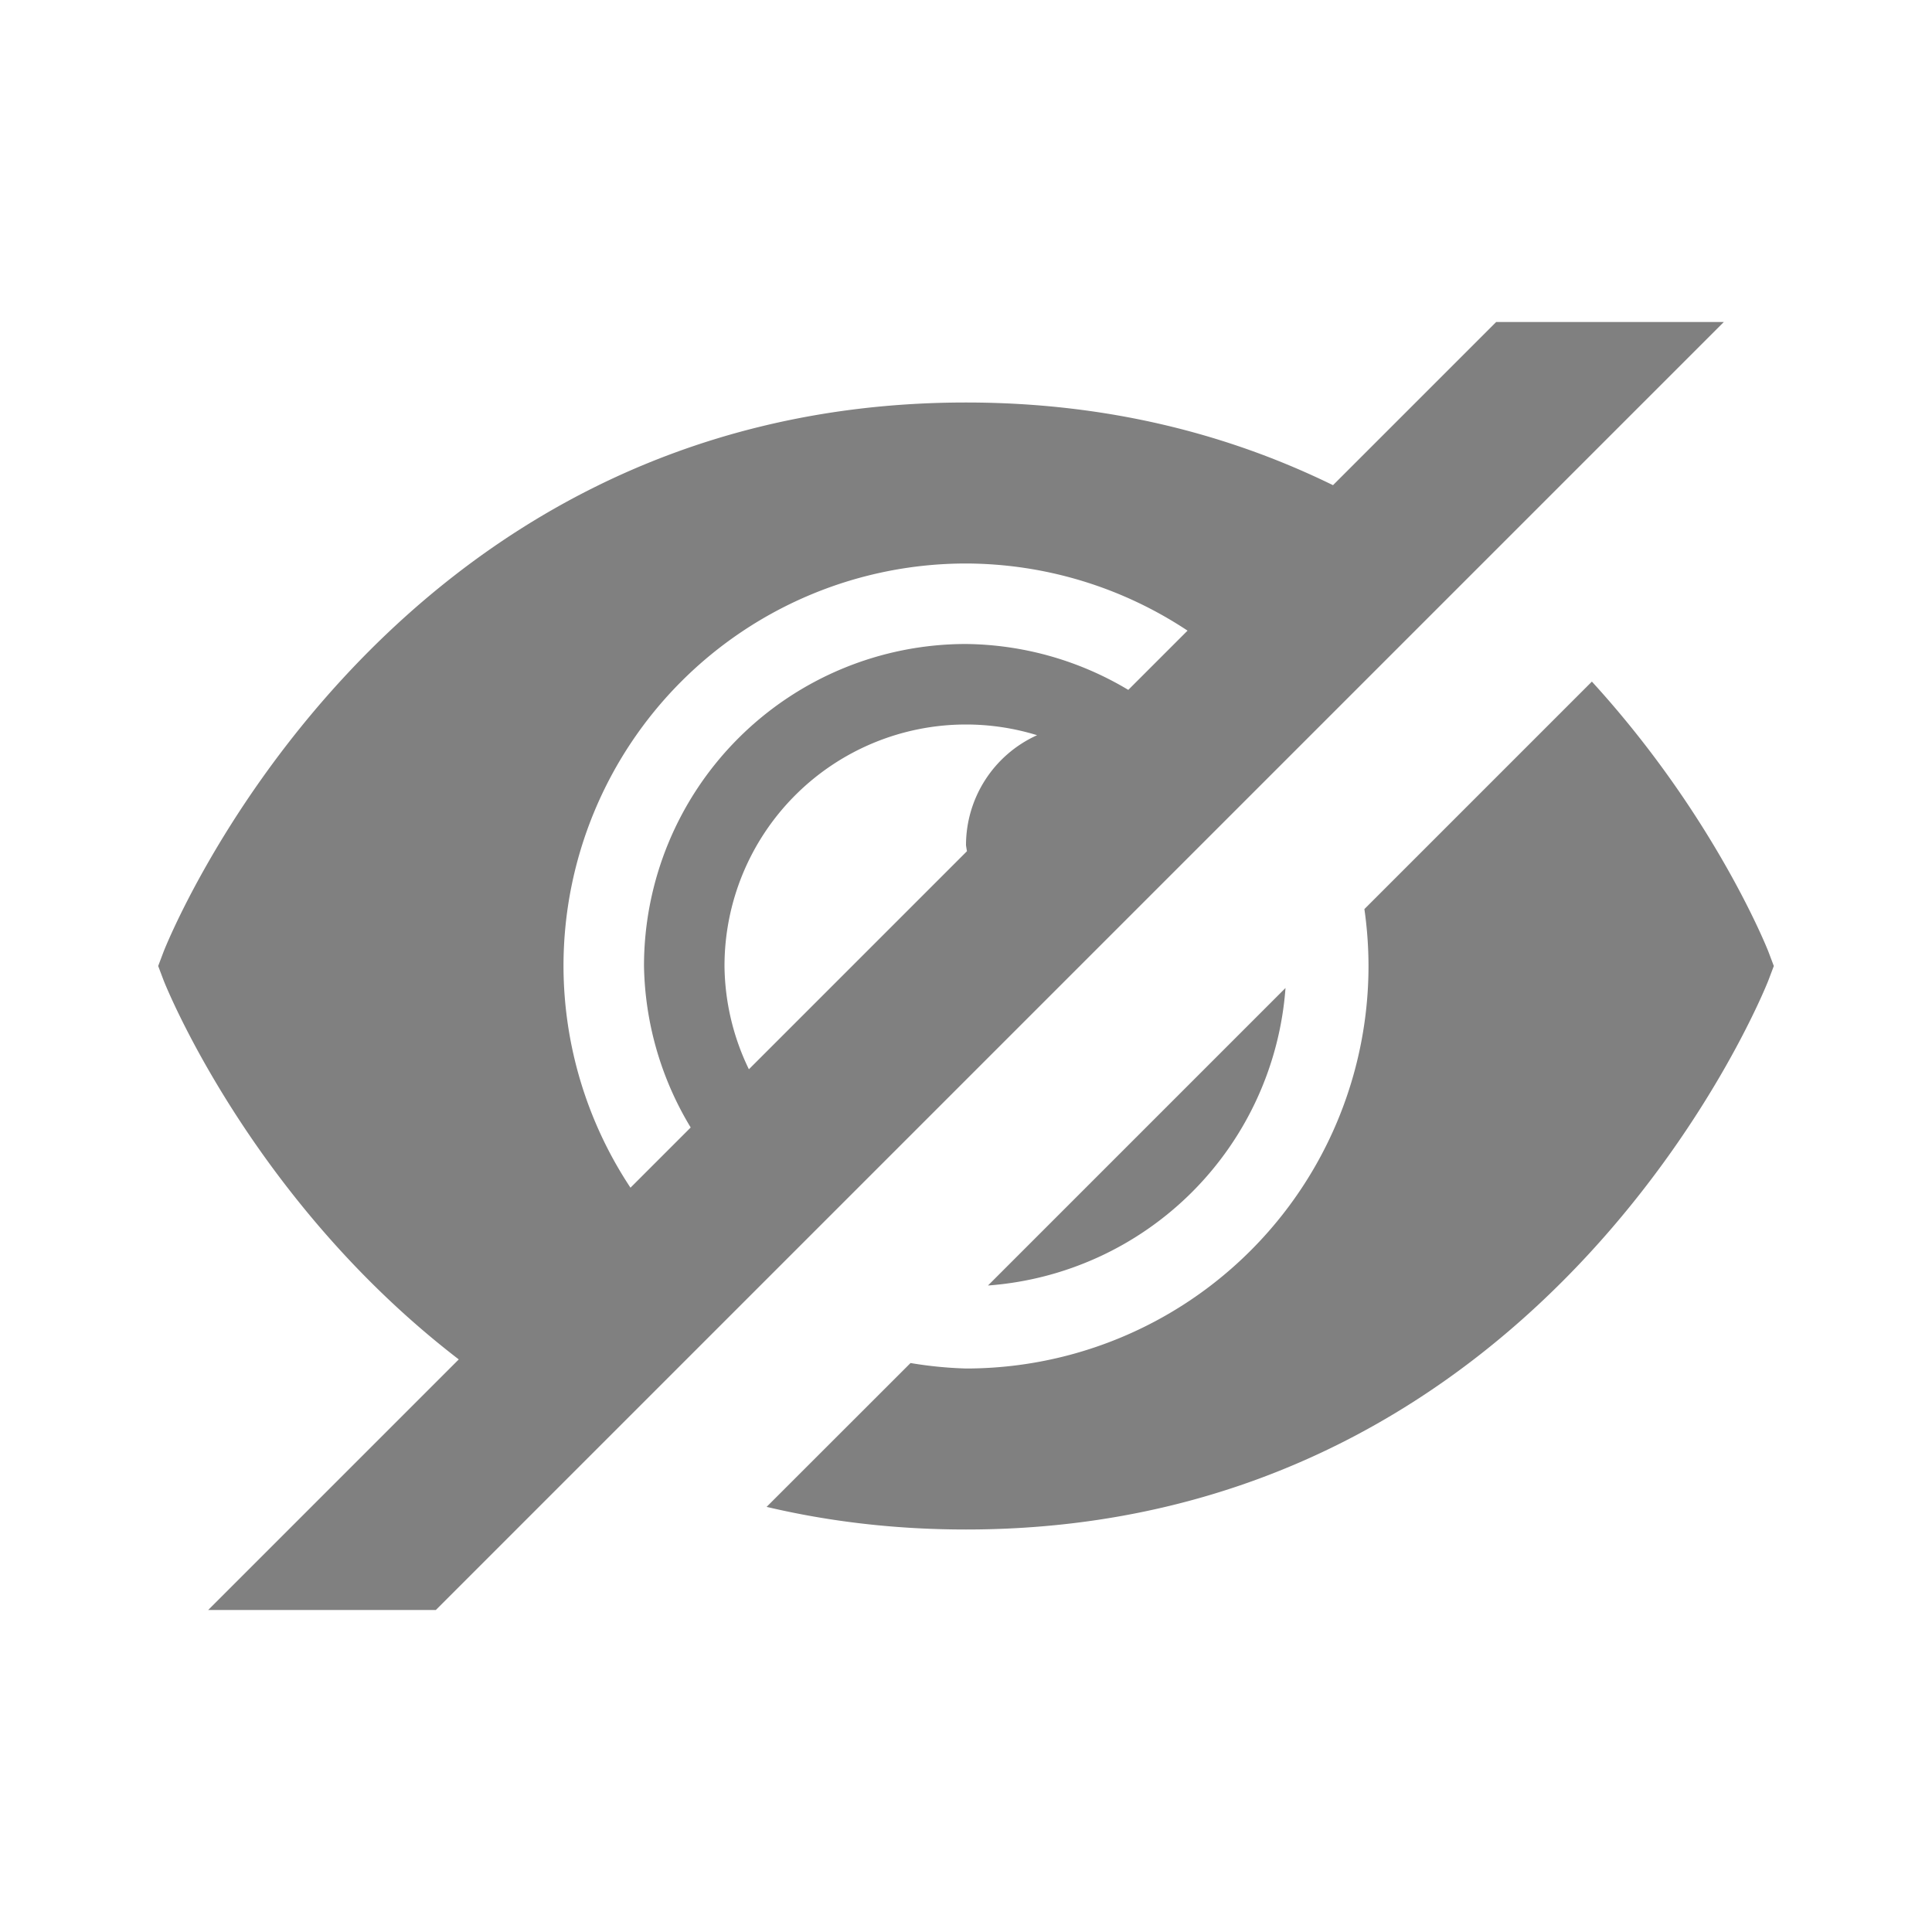 <svg xmlns="http://www.w3.org/2000/svg" xmlns:svg="http://www.w3.org/2000/svg" id="svg854" width="24" height="24" version="1.1"><path id="path953" d="M 18.586 4 L 16.559 6.027 C 15.298 5.41 13.79 5 12 5 C 4.69 5 2.033 11.82 2.033 11.82 L 1.965 12 L 2.033 12.18 C 2.033 12.18 3.091 14.884 5.699 16.887 L 3.293 19.293 L 2.586 20 L 5.414 20 L 7.441 17.973 L 9.244 16.17 L 9.986 15.428 L 10.723 14.691 L 13.426 11.988 L 15.445 9.969 L 16.168 9.246 L 18.303 7.111 L 20.707 4.707 L 21.414 4 L 18.586 4 z M 12 7 A 5 5 0 0 1 14.752 7.834 L 14.016 8.57 A 4 4 0 0 0 12 8 A 4 4 0 0 0 8 12 A 4 4 0 0 0 8.58 14.006 L 7.832 14.754 A 5 5 0 0 1 7 12 A 5 5 0 0 1 12 7 z M 19.775 8.467 L 16.949 11.293 A 5 5 0 0 1 17 12 A 5 5 0 0 1 12 17 A 5 5 0 0 1 11.311 16.932 L 9.523 18.719 C 10.282 18.898 11.106 19 12 19 C 19.31 19 21.967 12.18 21.967 12.18 L 22.035 12 L 21.967 11.82 C 21.967 11.82 21.316 10.153 19.775 8.467 z M 12 9 A 3 3 0 0 1 12.883 9.133 A 1.5 1.5 0 0 0 12 10.5 A 1.5 1.5 0 0 0 12.012 10.574 L 9.303 13.283 A 3 3 0 0 1 9 12 A 3 3 0 0 1 12 9 z M 15.969 12.273 L 14.121 14.121 L 12.273 15.969 A 4 4 0 0 0 15.969 12.273 z" style="color:#000;fill:gray;fill-opacity:1;-inkscape-stroke:none"/></svg>